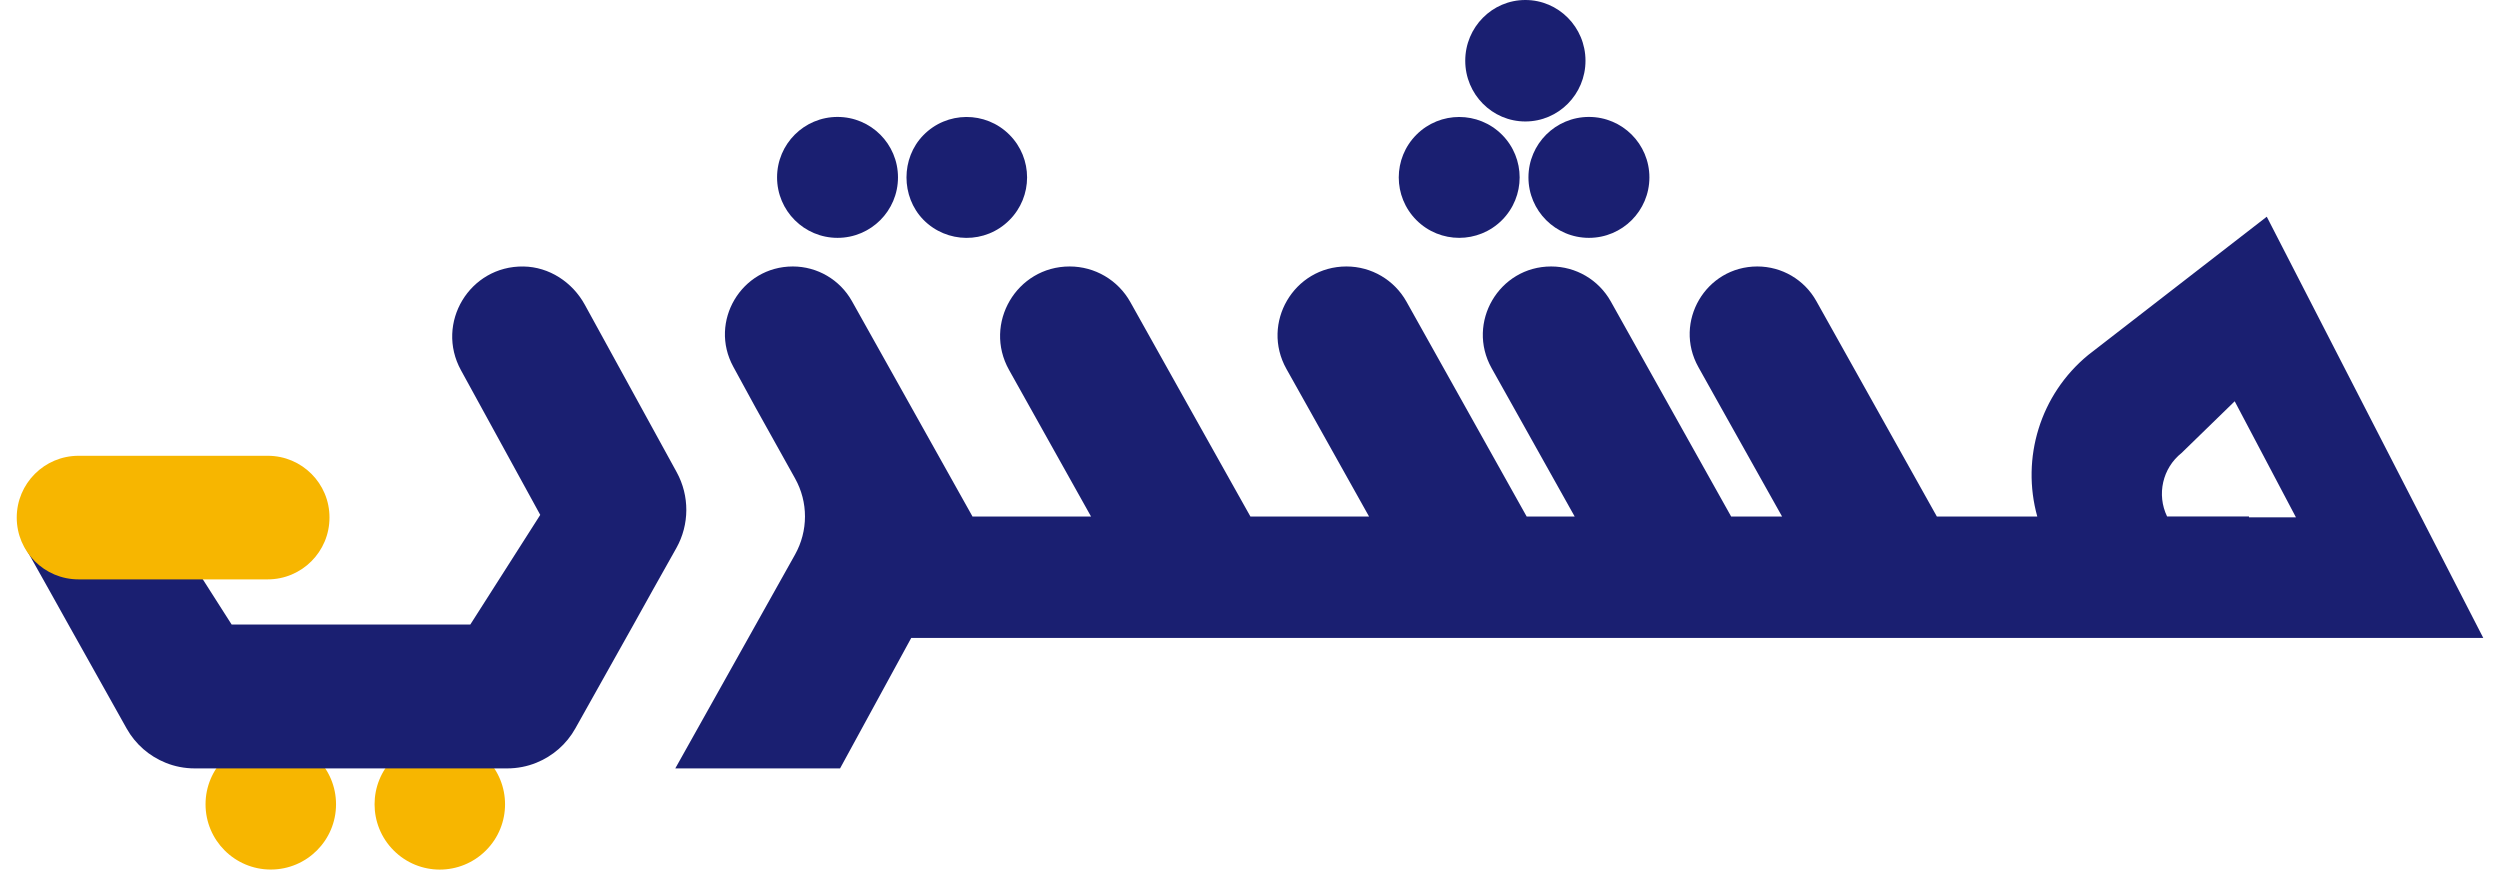 <svg width="92" height="32" viewBox="0 0 92 32" fill="none" xmlns="http://www.w3.org/2000/svg">
<path d="M30.821 8.753C32.05 8.753 33.046 7.757 33.046 6.528C33.046 5.299 32.05 4.303 30.821 4.303C29.592 4.303 28.596 5.299 28.596 6.528C28.596 7.757 29.592 8.753 30.821 8.753Z" fill="#1A1F71"/>
<path d="M37.145 8.101C38.014 7.233 38.014 5.824 37.145 4.956C36.27 4.081 34.842 4.087 33.976 4.979C33.153 5.824 33.153 7.233 33.976 8.082C34.845 8.97 36.27 8.98 37.145 8.101Z" fill="#1A1F71"/>
<path d="M9.965 31.999C11.291 31.999 12.366 30.924 12.366 29.598C12.366 28.272 11.291 27.197 9.965 27.197C8.639 27.197 7.564 28.272 7.564 29.598C7.564 30.924 8.639 31.999 9.965 31.999Z" fill="#F7B600"/>
<path d="M17.883 31.296C18.82 30.359 18.82 28.837 17.883 27.9C16.946 26.963 15.424 26.963 14.487 27.9C13.55 28.837 13.55 30.359 14.487 31.296C15.424 32.236 16.943 32.236 17.883 31.296Z" fill="#F7B600"/>
<path d="M58.473 8.753C59.702 8.753 60.698 7.757 60.698 6.528C60.698 5.299 59.702 4.303 58.473 4.303C57.244 4.303 56.247 5.299 56.247 6.528C56.247 7.757 57.244 8.753 58.473 8.753Z" fill="#1A1F71"/>
<path d="M56.133 4.47C57.355 4.47 58.346 3.469 58.346 2.235C58.346 1.001 57.355 0 56.133 0C54.912 0 53.921 1.001 53.921 2.235C53.921 3.469 54.912 4.47 56.133 4.47Z" fill="#1A1F71"/>
<path d="M55.272 8.102C56.14 7.233 56.14 5.825 55.272 4.956C54.403 4.088 52.994 4.088 52.126 4.956C51.257 5.825 51.257 7.233 52.126 8.102C52.994 8.97 54.403 8.97 55.272 8.102Z" fill="#1A1F71"/>
<path d="M83.417 7.975L76.843 13.066C75.076 14.52 74.374 16.858 74.972 19.009H71.277L66.84 11.078C66.4 10.291 65.571 9.806 64.67 9.806C62.77 9.806 61.573 11.849 62.5 13.508L63.333 14.998L65.581 19.009H63.707L61.462 14.998L59.276 11.091C58.83 10.297 57.994 9.806 57.083 9.806C55.164 9.806 53.954 11.872 54.891 13.547L55.704 14.998L57.949 19.009H56.182L53.938 14.998L51.758 11.101C51.309 10.3 50.467 9.806 49.549 9.806C47.614 9.806 46.394 11.888 47.34 13.576L48.137 14.998L50.382 19.009H46.016L43.768 14.998L41.595 11.114C41.143 10.307 40.291 9.806 39.364 9.806C37.408 9.806 36.179 11.908 37.132 13.612L40.151 19.009H35.782L35.785 19.002L33.544 14.998L32.916 13.876L31.351 11.081C30.909 10.294 30.079 9.806 29.175 9.806C27.282 9.806 26.078 11.833 26.985 13.495L27.796 14.982L29.259 17.607C29.747 18.479 29.744 19.539 29.256 20.411L24.851 28.276H30.915L33.534 23.475H63.707H74.761H76.719H82.76H91.384L83.417 7.975ZM79.748 19.005C79.361 18.199 79.579 17.229 80.281 16.67L82.237 14.767L84.491 19.038H82.763V19.005H79.748Z" fill="#1A1F71"/>
<path d="M24.89 20.168L24.041 21.68L23.316 22.982L22.698 24.084L21.172 26.807C20.847 27.389 20.336 27.828 19.738 28.069C19.402 28.206 19.038 28.277 18.664 28.277H7.168C6.793 28.277 6.429 28.206 6.094 28.069C5.495 27.828 4.985 27.389 4.659 26.807L3.134 24.084L2.516 22.982L1.79 21.68L0.941 20.168C3.449 19.475 5.951 18.948 5.951 18.948L8.524 22.982H17.308L19.881 18.948L16.963 13.623C16.013 11.892 17.278 9.778 19.263 9.807C20.209 9.82 21.065 10.383 21.52 11.212L24.904 17.38C25.378 18.248 25.375 19.302 24.89 20.168Z" fill="#1A1F71"/>
<path d="M9.855 16.773H2.89C1.634 16.773 0.616 17.792 0.616 19.047C0.616 20.303 1.634 21.321 2.89 21.321H3.869H9.851C11.107 21.321 12.125 20.303 12.125 19.047C12.129 17.792 11.11 16.773 9.855 16.773Z" fill="#F7B600"/>
</svg>
